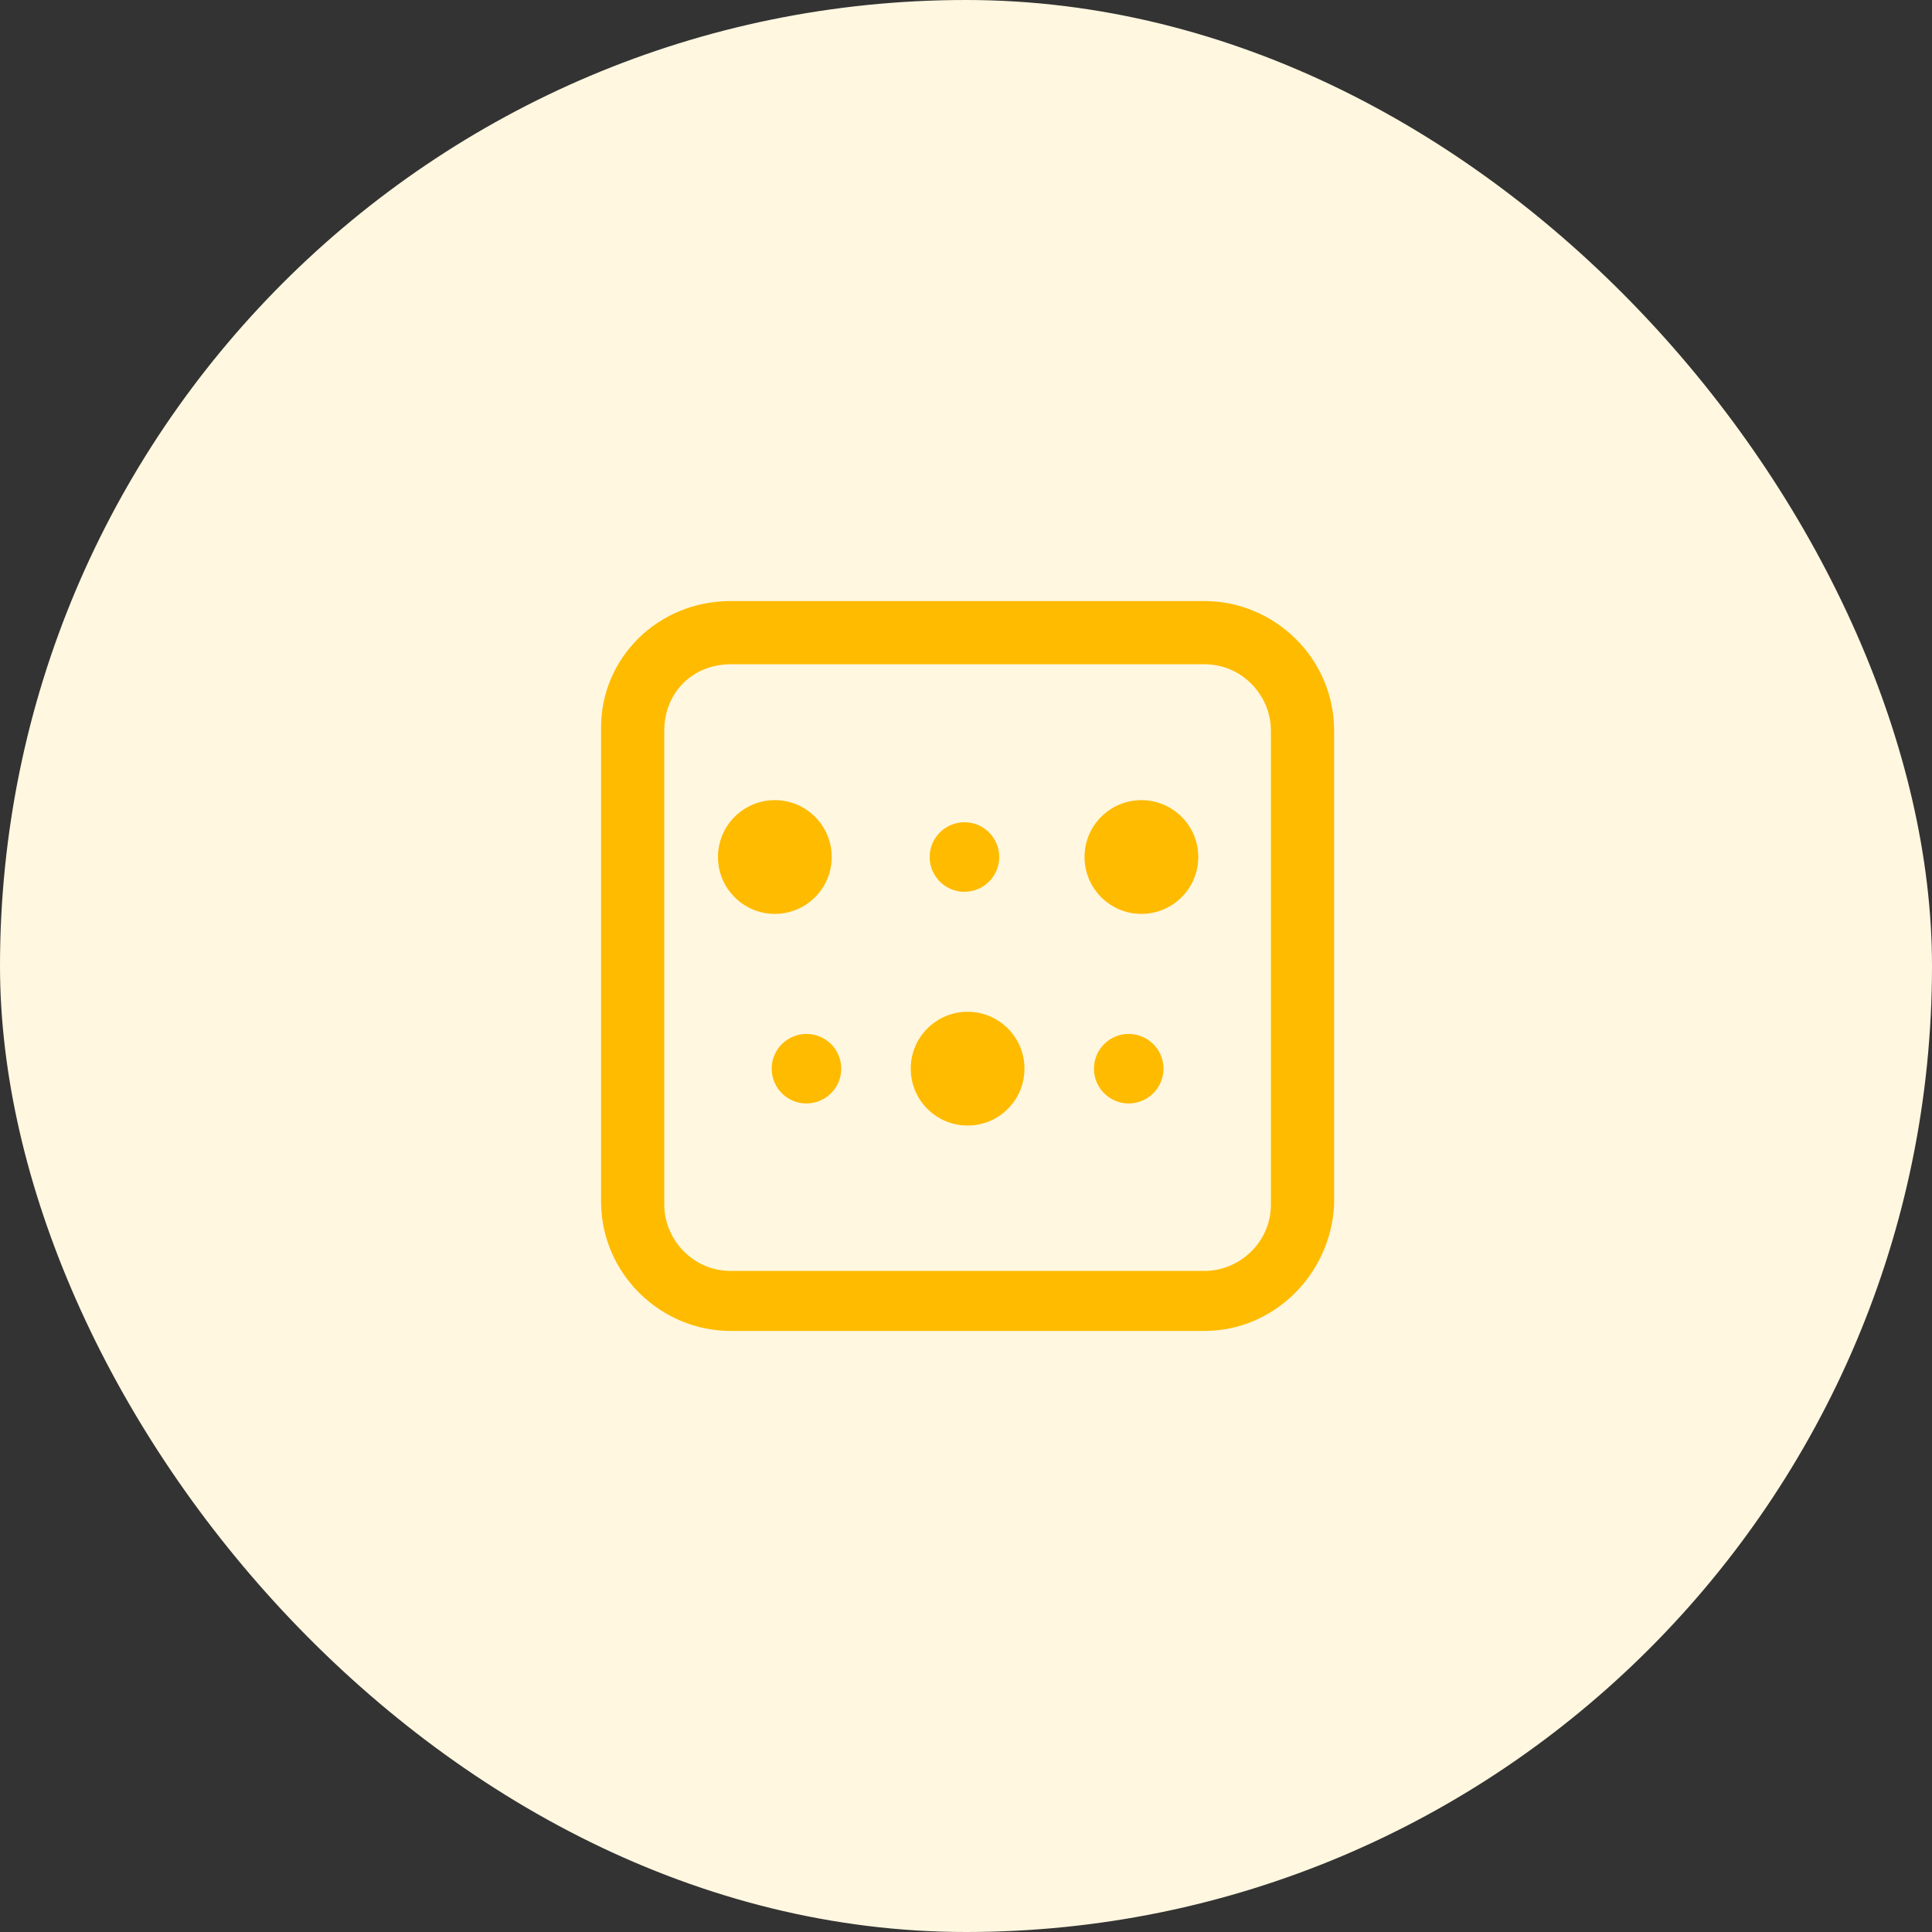 <svg xmlns="http://www.w3.org/2000/svg" width="45" height="45" fill="none" viewBox="0 0 45 45">
    <rect x="0" y="0" width="45" height="45" fill="#333333" stroke="none"/>
    <rect width="45" height="45" fill="#FFF7E0" rx="22.5"/>
    <path fill="#FB0" d="M28.056 31H17.017C15.398 31 14 29.675 14 27.983v-11.04C14 15.326 15.325 14 17.017 14h11.04c1.618 0 3.017 1.325 3.017 3.017v11.04C31 29.674 29.675 31 28.056 31zM17.017 15.472c-.883 0-1.545.662-1.545 1.545v11.04c0 .809.662 1.545 1.545 1.545h11.04c.809 0 1.545-.663 1.545-1.546V17.017c0-.81-.663-1.545-1.546-1.545H17.017z"/>
    <path fill="#FB0" d="M26.585 21.286c.732 0 1.325-.593 1.325-1.325 0-.731-.593-1.324-1.325-1.324-.731 0-1.324.593-1.324 1.324 0 .732.593 1.325 1.324 1.325zM18.047 21.286c.732 0 1.325-.593 1.325-1.325 0-.731-.593-1.324-1.325-1.324-.731 0-1.324.593-1.324 1.324 0 .732.593 1.325 1.324 1.325zM22.538 26.216c.731 0 1.324-.593 1.324-1.325 0-.731-.593-1.325-1.324-1.325-.732 0-1.325.594-1.325 1.325 0 .732.593 1.325 1.325 1.325zM22.464 20.771c.447 0 .81-.362.81-.81 0-.446-.363-.809-.81-.809-.447 0-.81.363-.81.81 0 .447.363.81.81.81zM26.29 25.701c.447 0 .81-.362.81-.81 0-.446-.363-.809-.81-.809-.447 0-.81.363-.81.81 0 .447.363.81.81.81zM18.784 25.701c.447 0 .81-.362.81-.81 0-.446-.363-.809-.81-.809-.447 0-.81.363-.81.81 0 .447.363.81.81.81z"/>
</svg>
